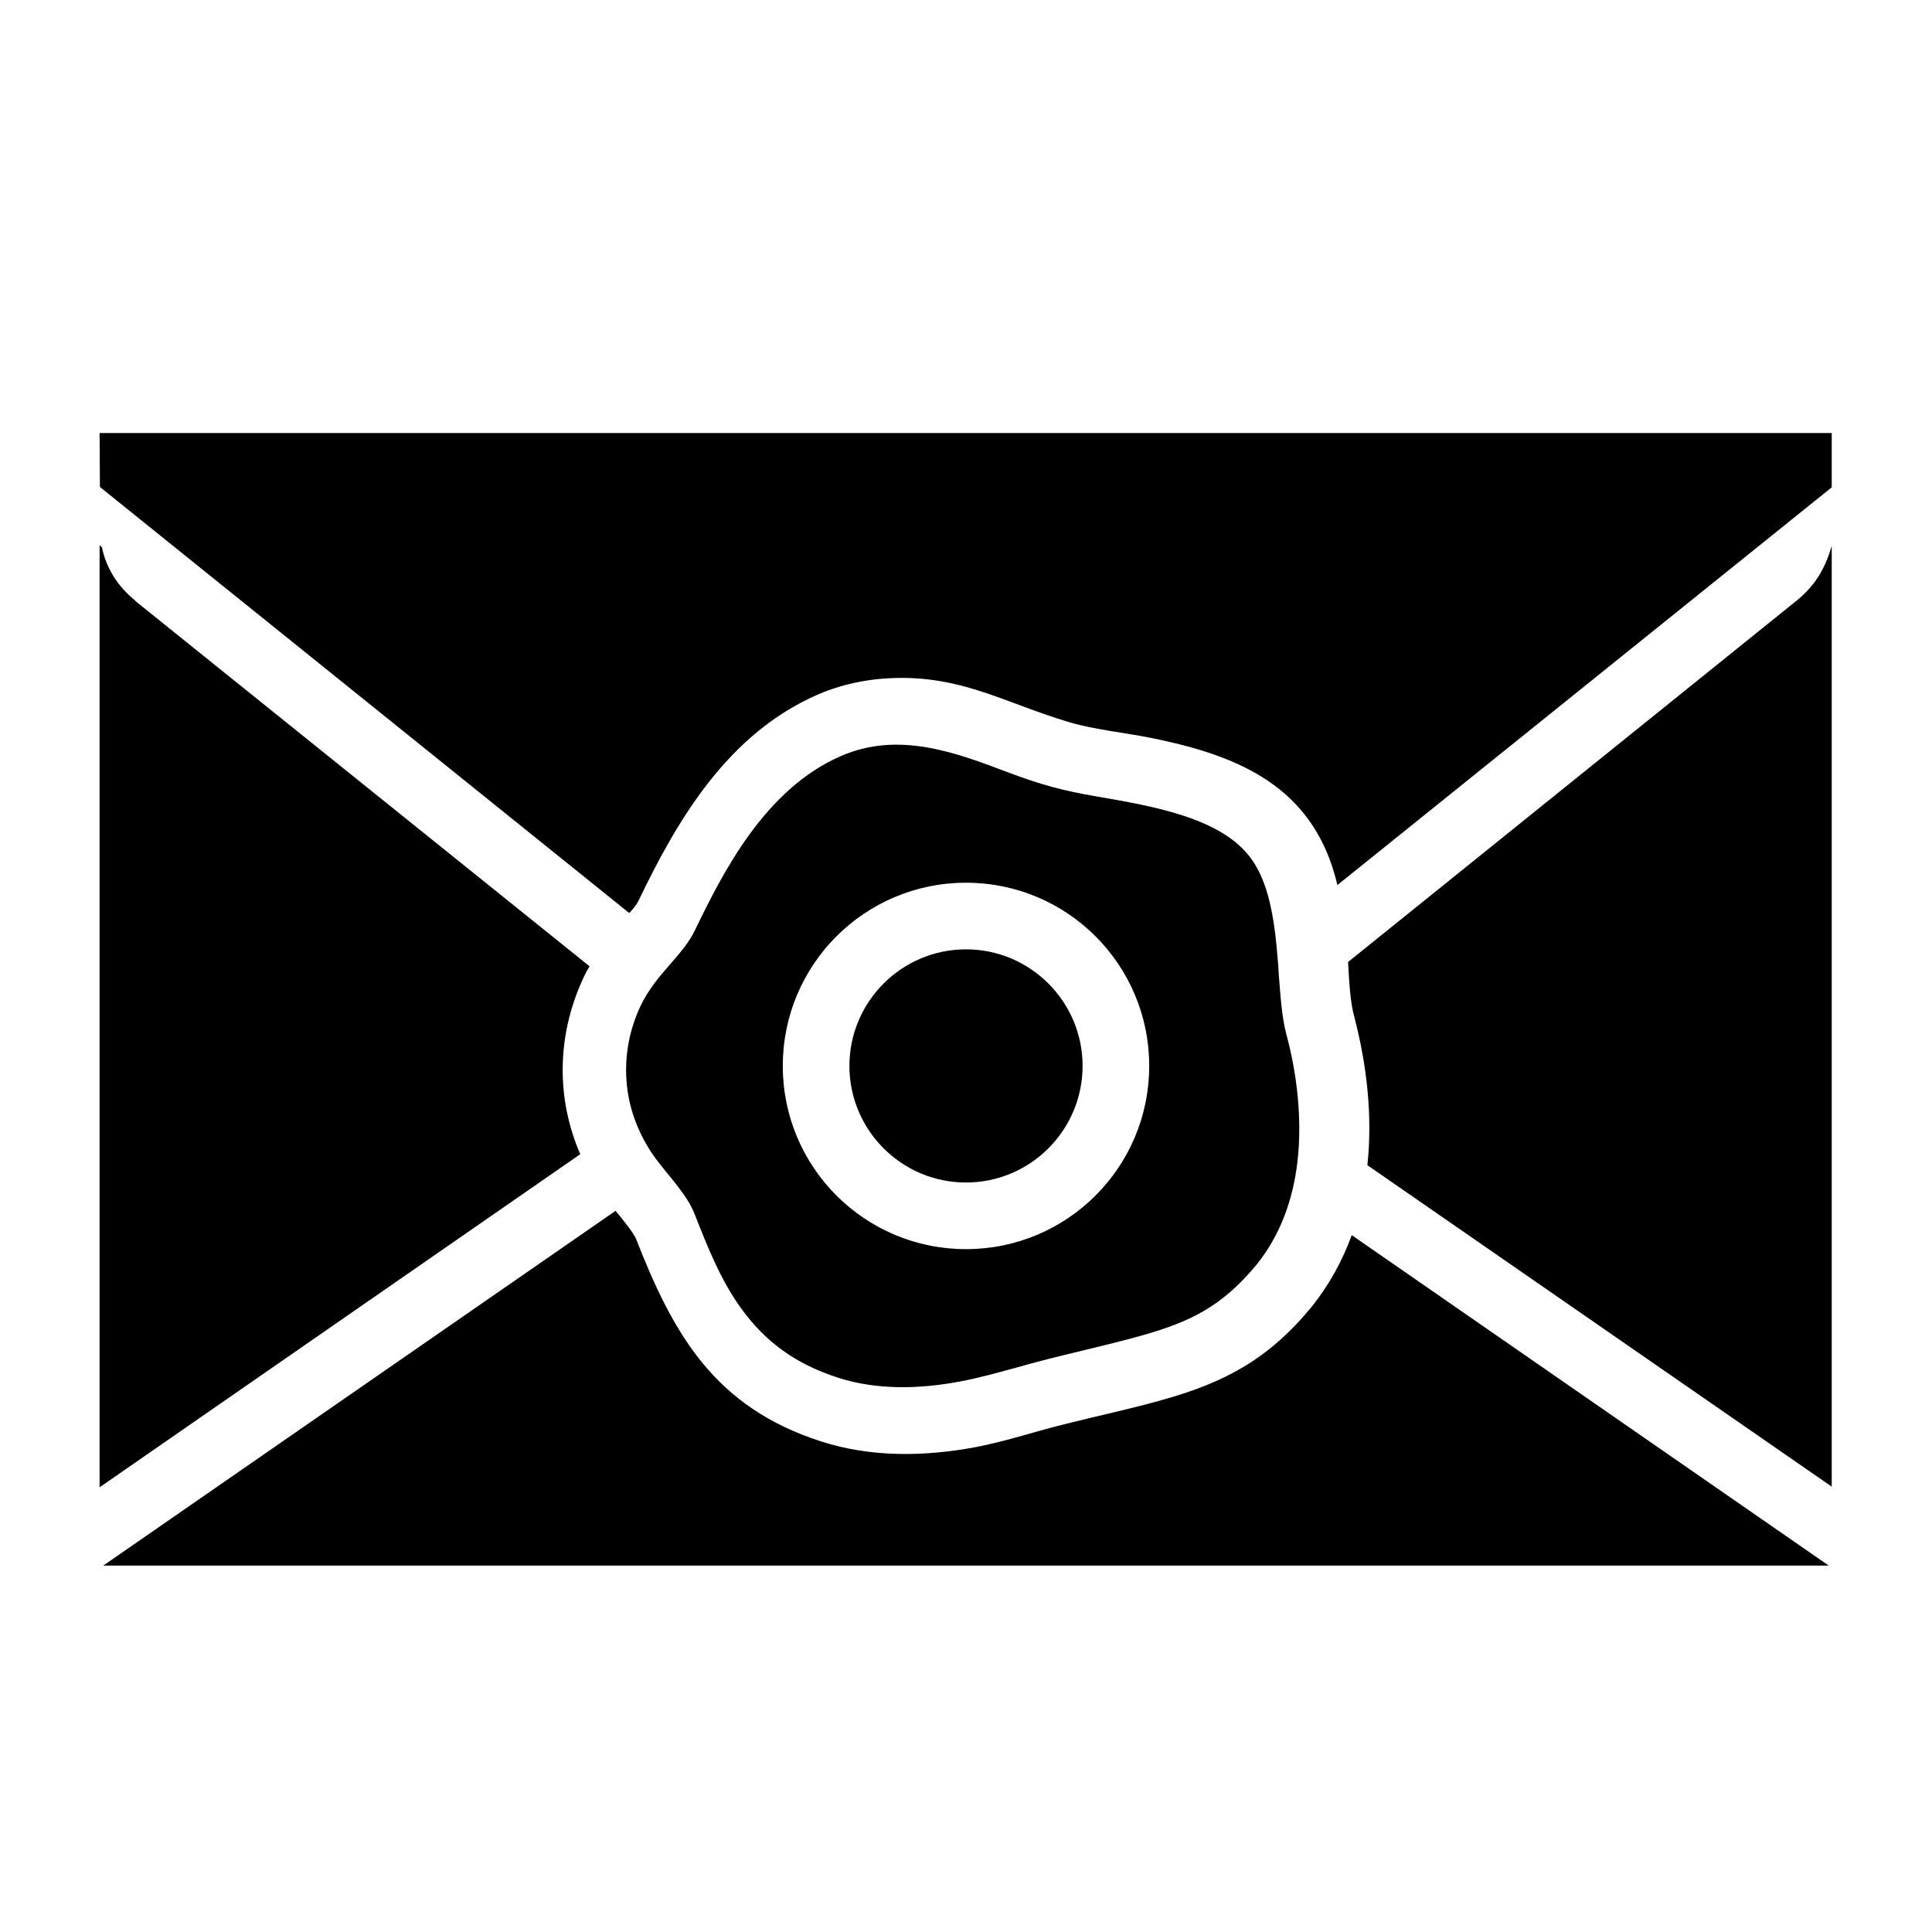 <?xml version="1.0" encoding="UTF-8"?>
<!DOCTYPE svg PUBLIC "-//W3C//DTD SVG 1.1//EN" "http://www.w3.org/Graphics/SVG/1.1/DTD/svg11.dtd">
<svg xmlns="http://www.w3.org/2000/svg" xml:space="preserve" width="580px" height="580px" shape-rendering="geometricPrecision" text-rendering="geometricPrecision" image-rendering="optimizeQuality" fill-rule="nonzero" clip-rule="nonzero" viewBox="0 0 5800 5800" xmlns:xlink="http://www.w3.org/1999/xlink">
	<title>mail_sealed icon</title>
	<desc>mail_sealed icon from the IconExperience.com I-Collection. Copyright by INCORS GmbH (www.incors.com).</desc>
		<path id="curve28"  d="M300 1462l-1 -162 5200 0 0 163 -1484 1194c-17,-72 -45,-141 -91,-202 -111,-149 -296,-205 -470,-240 -75,-15 -169,-25 -241,-46 -207,-61 -343,-154 -581,-130 -62,7 -122,22 -179,47 -266,117 -417,369 -537,620 -5,10 -18,26 -27,35l-1589 -1279zm3758 2246l1432 992 -5180 0 1538 -1065c24,29 52,64 61,83 113,290 237,506 555,609 152,49 312,46 467,17 93,-18 180,-48 271,-70 95,-24 191,-44 286,-71 191,-53 321,-124 449,-279 53,-66 93,-139 121,-216zm-3752 -2065c13,64 49,119 100,160l0 1 1364 1097c-8,13 -15,26 -21,40 -78,171 -79,358 -7,524l-1443 1000 0 -2828 7 6zm5193 -4l0 2824 -1394 -965c16,-149 -2,-302 -39,-444 -13,-46 -16,-112 -19,-166l1348 -1086c56,-46 84,-96 104,-163zm-3483 1251c27,-31 54,-63 70,-97 45,-93 97,-196 164,-288 72,-99 161,-186 274,-235 173,-76 345,-11 503,49 99,37 161,54 265,72 169,29 373,64 462,184 33,44 52,101 63,158 10,49 15,99 18,138 1,11 3,33 4,55 5,62 9,128 23,180 31,115 48,252 33,382 -13,112 -51,220 -123,309 -102,123 -196,171 -347,213 -125,35 -251,60 -375,96 -52,14 -104,29 -166,41 -121,23 -250,27 -368,-11 -134,-43 -221,-113 -288,-204 -62,-84 -101,-181 -143,-288 -22,-57 -78,-114 -116,-165 -49,-67 -79,-143 -87,-221 -8,-78 4,-157 39,-234 25,-54 60,-94 95,-134zm884 -240c-304,0 -550,246 -550,550 0,304 246,550 550,550 304,0 550,-246 550,-550 0,-304 -246,-550 -550,-550zm0 200c-193,0 -350,157 -350,350 0,193 157,350 350,350 193,0 350,-157 350,-350 0,-193 -157,-350 -350,-350z"/>
</svg>